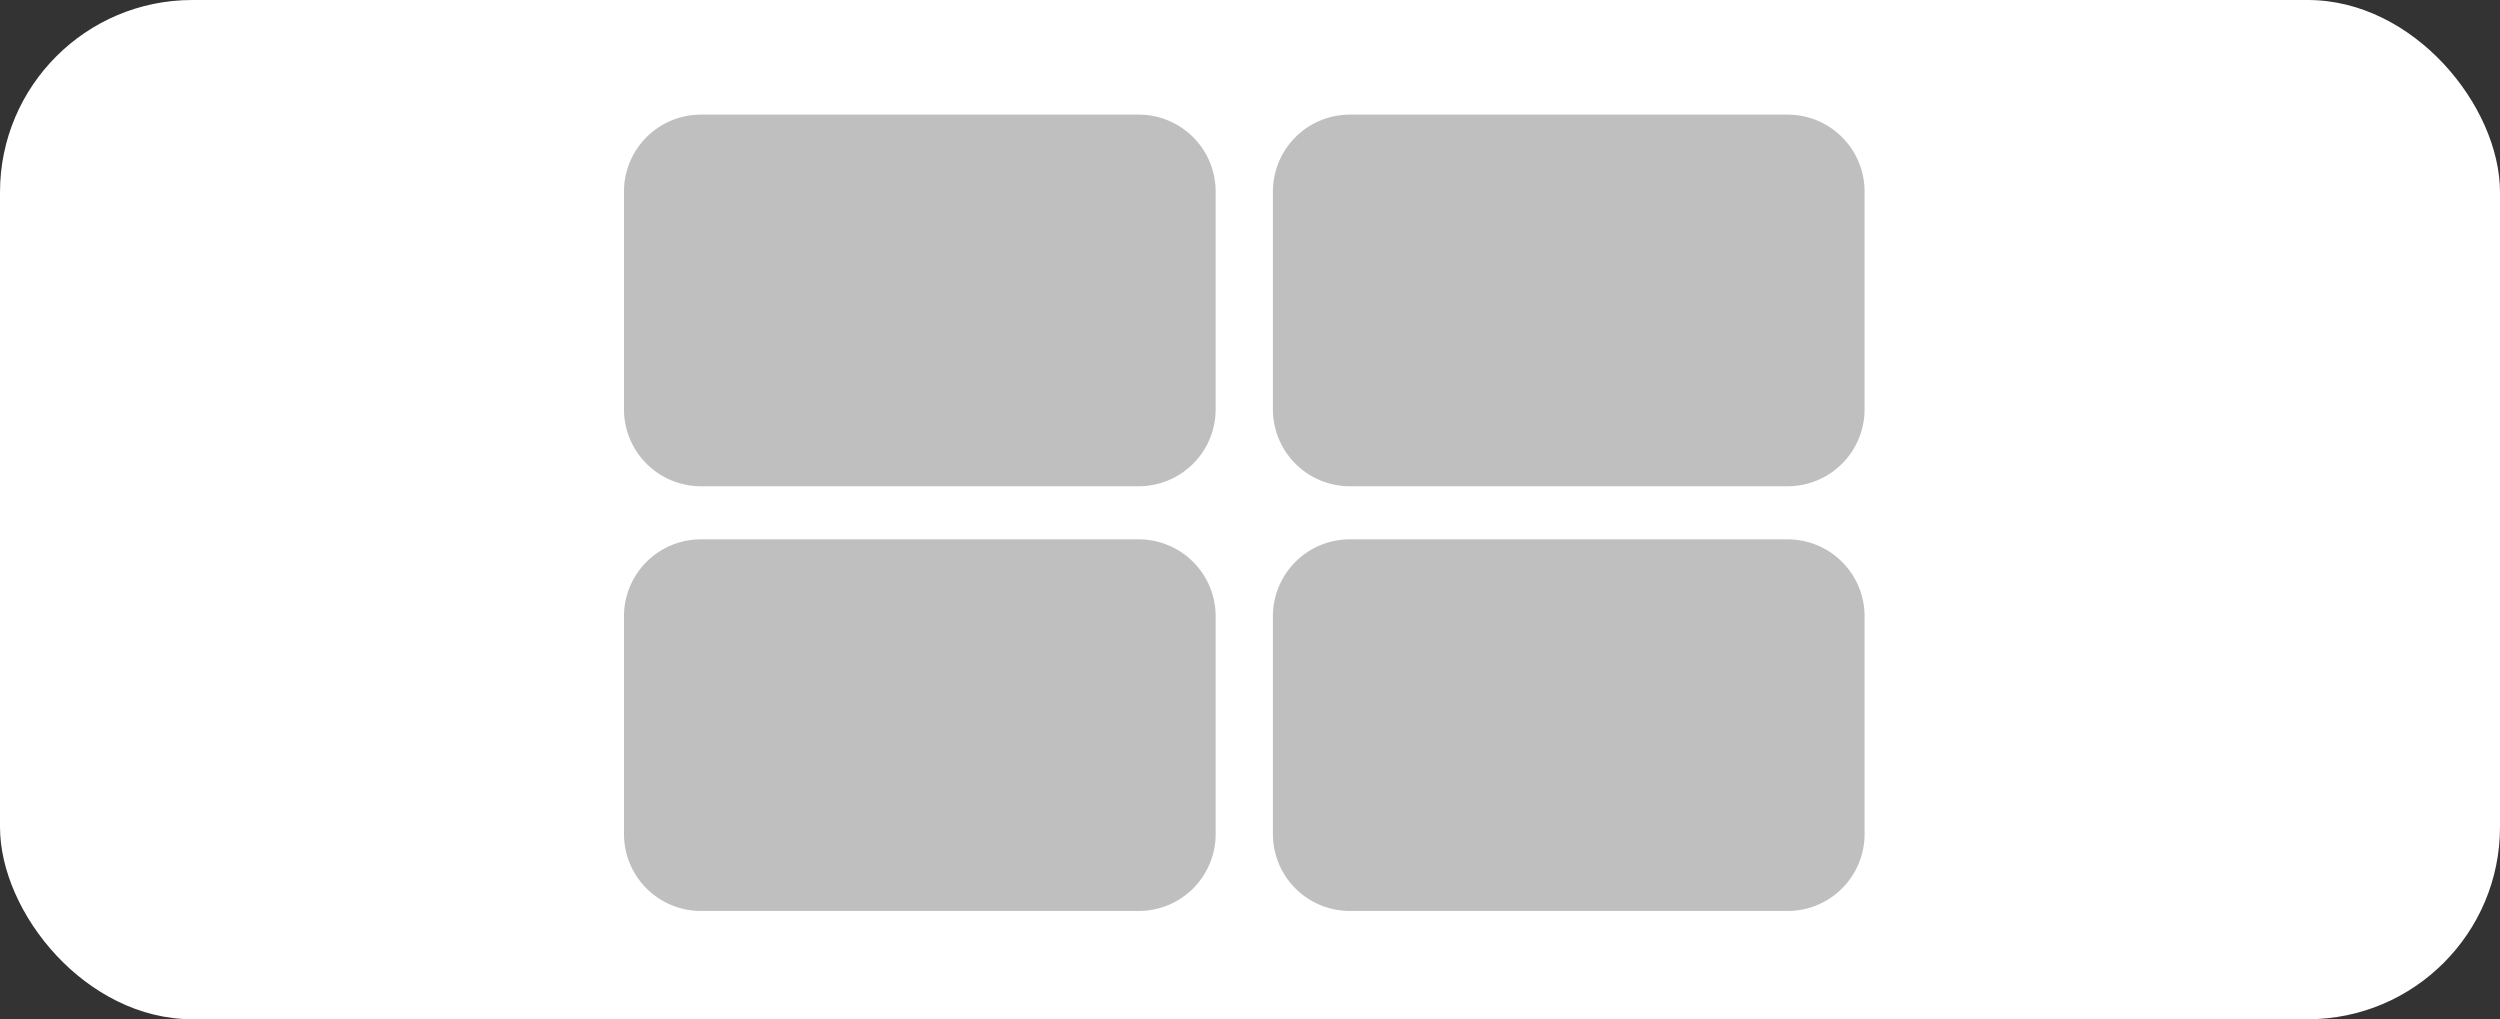 <svg id="Group_49139" data-name="Group 49139" xmlns="http://www.w3.org/2000/svg" width="130" height="53" viewBox="0 0 130 53">
  <rect x="0" y="0" width="130" height="53" fill="#333333" stroke="none"/>
  <rect id="Rectangle_19100" data-name="Rectangle 19100" width="130" height="53" rx="10" fill="#fff"/>
  <path id="Path_45581" data-name="Path 45581" d="M4,0H26.767a4,4,0,0,1,4,4V15.324a4,4,0,0,1-4,4H4a4,4,0,0,1-4-4V4A4,4,0,0,1,4,0Z" transform="translate(32.447 5.961)" fill="#bfbfbf"/>
  <path id="Path_45584" data-name="Path 45584" d="M4,0H26.767a4,4,0,0,1,4,4V15.324a4,4,0,0,1-4,4H4a4,4,0,0,1-4-4V4A4,4,0,0,1,4,0Z" transform="translate(32.447 28.046)" fill="#bfbfbf"/>
  <path id="Path_45582" data-name="Path 45582" d="M4,0H26.767a4,4,0,0,1,4,4V15.324a4,4,0,0,1-4,4H4a4,4,0,0,1-4-4V4A4,4,0,0,1,4,0Z" transform="translate(66.191 5.961)" fill="#bfbfbf"/>
  <path id="Path_45583" data-name="Path 45583" d="M4,0H26.767a4,4,0,0,1,4,4V15.324a4,4,0,0,1-4,4H4a4,4,0,0,1-4-4V4A4,4,0,0,1,4,0Z" transform="translate(66.191 28.046)" fill="#bfbfbf"/>
</svg>
